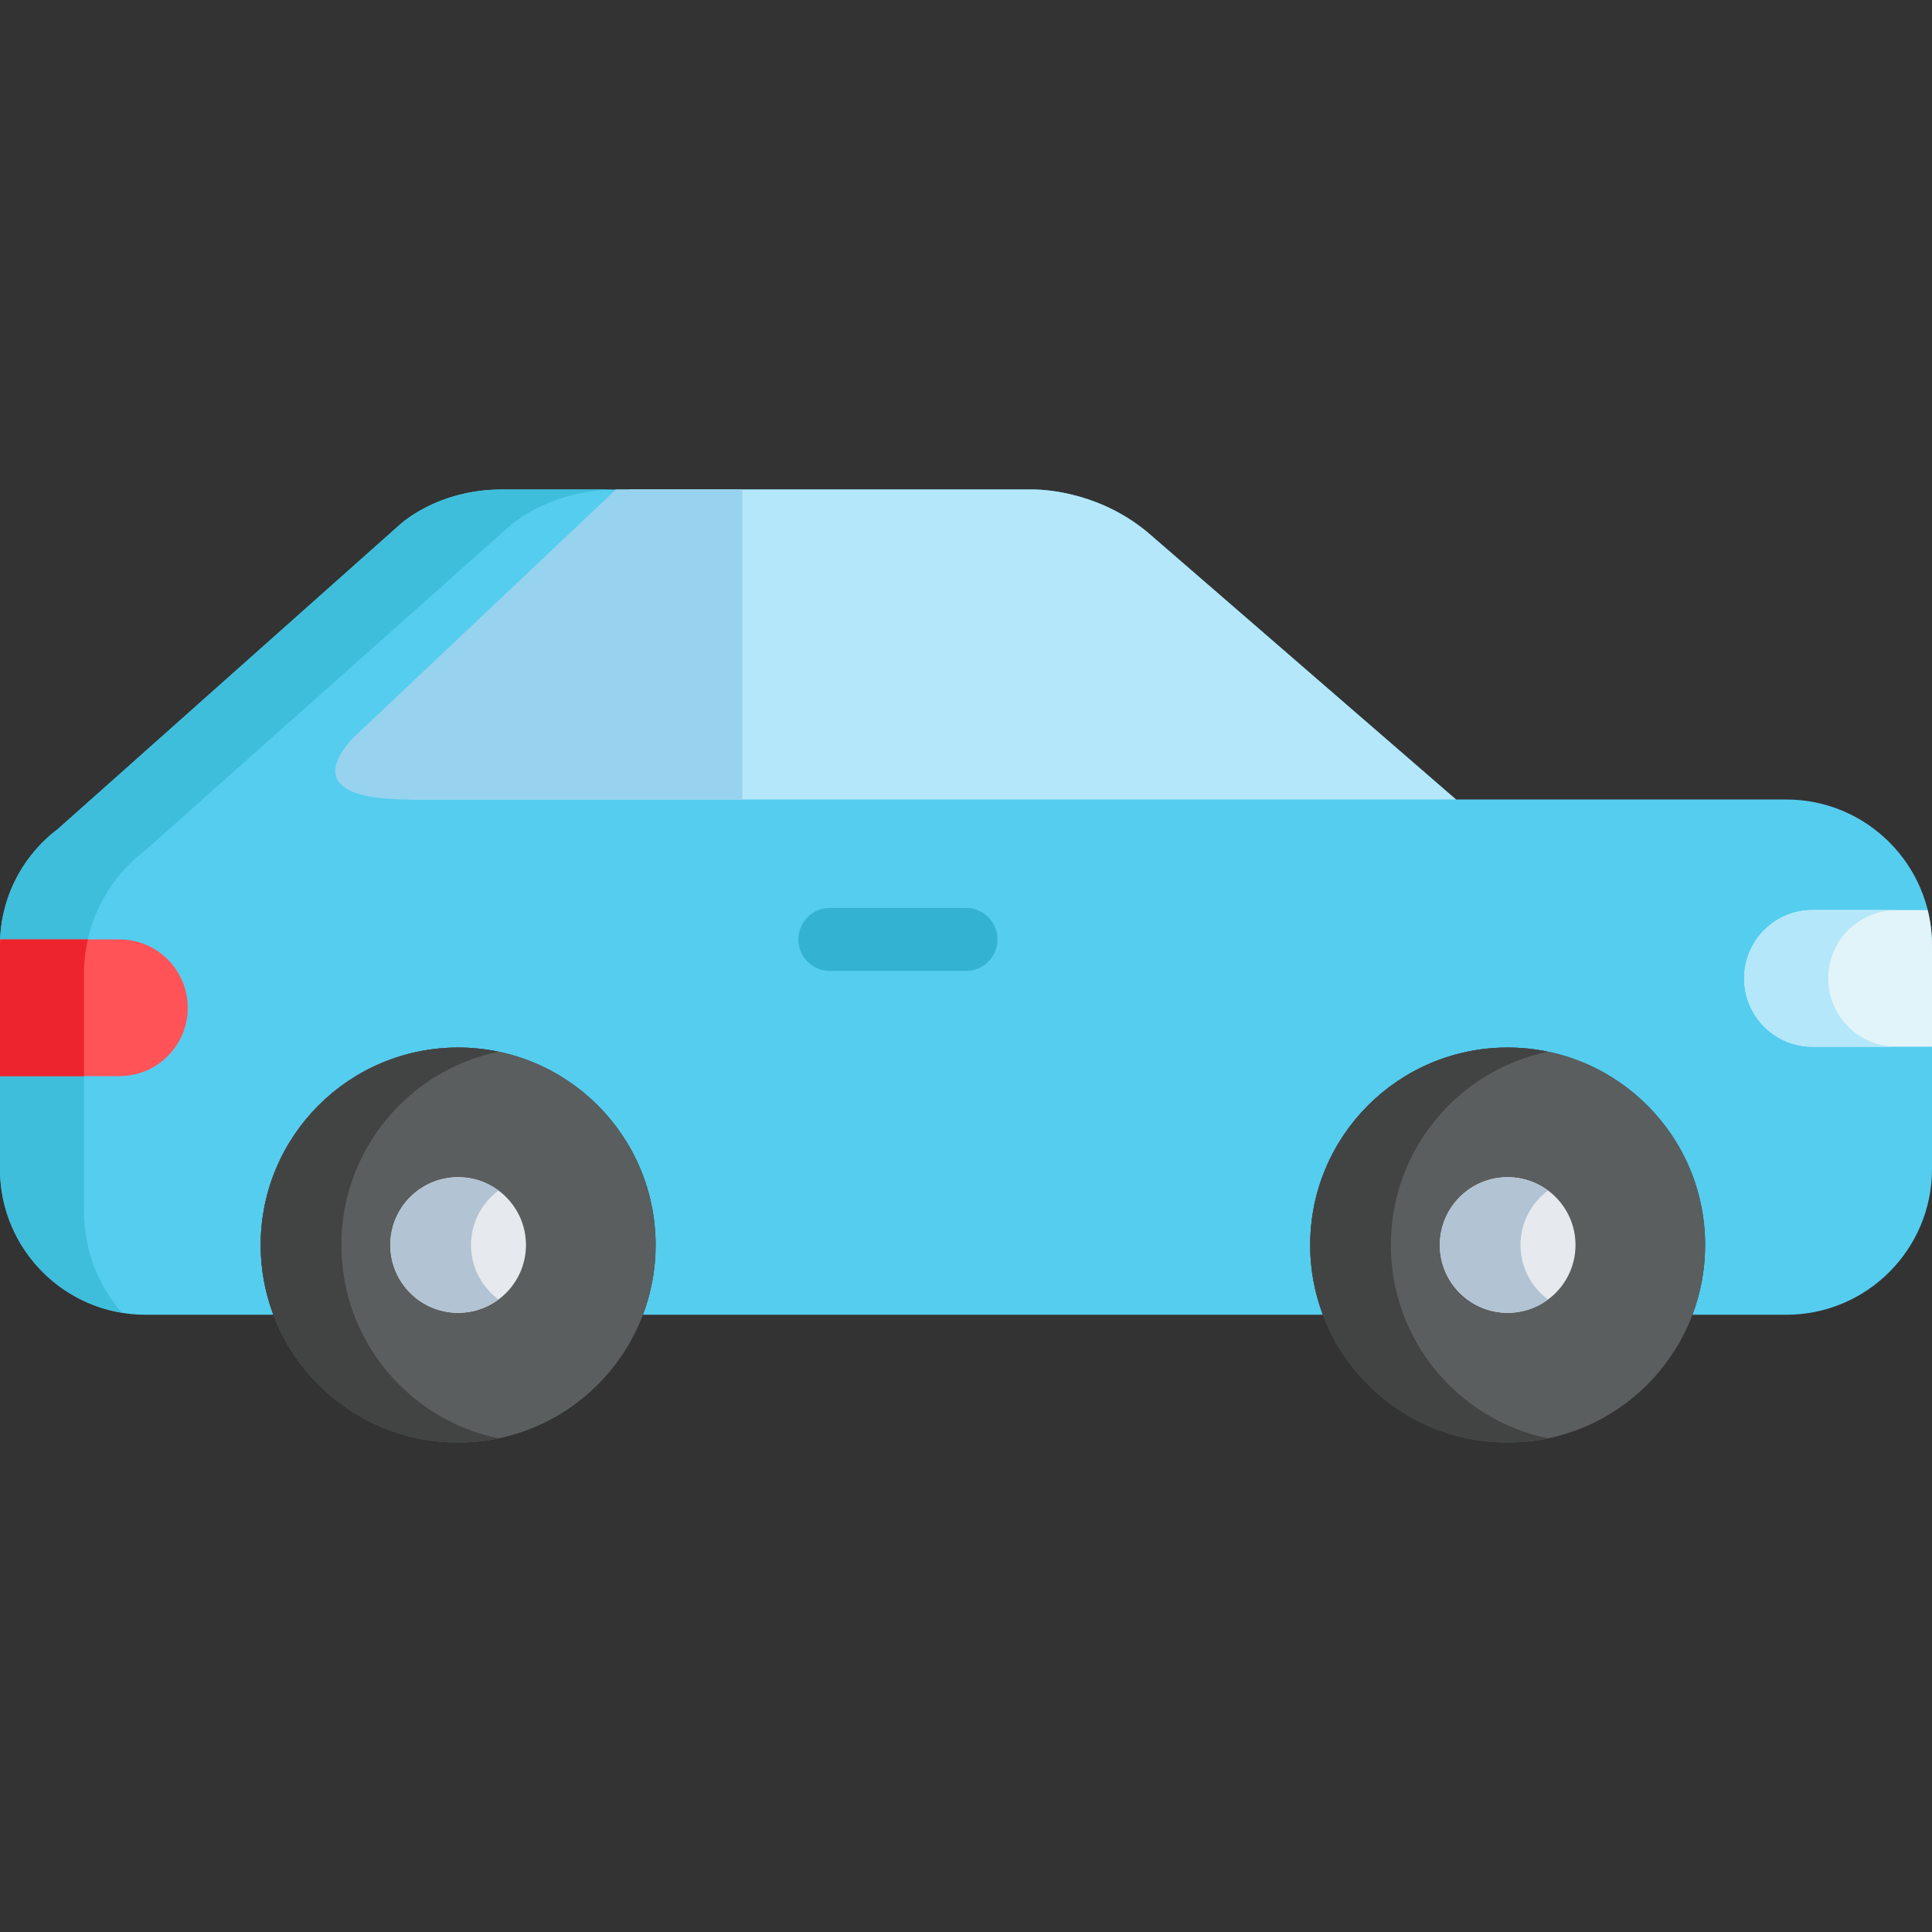 <?xml version="1.0" encoding="iso-8859-1"?>
<!-- Generator: Adobe Illustrator 19.0.0, SVG Export Plug-In . SVG Version: 6.00 Build 0)  -->
<svg version="1.1" id="Layer_1" xmlns="http://www.w3.org/2000/svg" xmlns:xlink="http://www.w3.org/1999/xlink" x="0px" y="0px"
	 viewBox="0 0 512.001 512.001" style="enable-background:new 0 0 512.001 512.001;" xml:space="preserve">
<rect x="0" y="0" width="512.001" height="512.001" fill="#333333" stroke="none"/>
<path style="fill:#55CDEF;" d="M227.929,348.426h122.655c-2.169-5.749-3.369-11.974-3.369-18.482
	c0-28.903,23.428-52.331,52.329-52.331c28.905,0,52.331,23.427,52.331,52.331c0,6.509-1.195,12.733-3.367,18.482h24.865
	c21.335,0,38.628-17.294,38.628-38.626v-59.296c0-21.336-17.293-38.627-38.628-38.627h-87.515l-81.074-70.238
	c-12.576-10.886-26.98-11.845-30.526-11.911H132.961c-14.417,0-23.593,6.451-26.654,8.998l-1.139,1.013l-0.009,0.009l0,0
	l-89.761,79.895C6.046,226.69,0,237.89,0,250.504V309.8c0,21.331,17.293,38.626,38.626,38.626h33.829
	c-2.169-5.749-3.367-11.974-3.367-18.482c0-28.903,23.426-52.331,52.329-52.331s52.331,23.427,52.331,52.331
	c0,6.509-1.198,12.733-3.369,18.482h28.984"/>
<path style="fill:#3EBEDB;" d="M22.261,321.022v-62.993c0-13.4,6.423-25.297,16.357-32.784l95.354-84.875l0.009-0.009l1.211-1.076
	c3.251-2.706,12.999-9.559,28.315-9.559h-30.546c-14.417,0-23.593,6.451-26.654,8.998l-1.139,1.013l-0.009,0.009l-89.761,79.895
	C6.046,226.69,0,237.89,0,250.504V309.8c0,19.179,13.981,35.086,32.307,38.103C26.054,340.701,22.261,331.307,22.261,321.022z"/>
<g>
	<circle style="fill:#5B5E5E;" cx="121.411" cy="329.939" r="52.335"/>
	<path style="fill:#5B5E5E;" d="M451.873,329.944c0,28.901-23.426,52.33-52.331,52.33c-28.9,0-52.329-23.428-52.329-52.33
		c0-28.904,23.428-52.331,52.329-52.331C428.448,277.613,451.873,301.04,451.873,329.944z"/>
</g>
<path style="fill:#FF5357;" d="M31.644,285.187c10.004,0,18.113-8.111,18.113-18.113c0-10.005-8.109-18.115-18.113-18.115H0v9.332
	v26.897h31.644V285.187z"/>
<path style="fill:#ED242E;" d="M22.261,258.029c0-3.119,0.362-6.151,1.021-9.07H0.047C0.026,249.472,0,249.985,0,250.504v7.787
	v26.897h22.261V258.029z"/>
<path style="fill:#E1F4F9;" d="M480.354,277.4c-10.002,0-18.113-8.109-18.113-18.113c0-10.005,8.111-18.114,18.113-18.114h30.504
	c0.741,2.987,1.141,6.113,1.141,9.331v26.897h-31.645V277.4z"/>
<g>
	<path style="fill:#B4E7F9;" d="M484.502,259.287c0-10.005,8.111-18.114,18.113-18.114h-22.261
		c-10.002,0-18.113,8.109-18.113,18.114c0,10.004,8.111,18.113,18.113,18.113h22.261C492.613,277.4,484.502,269.291,484.502,259.287
		z"/>
	<path style="fill:#B4E7F9;" d="M304.782,141.638c-12.576-10.886-26.98-11.845-30.526-11.911H166.704l-69.995,66.164
		c-5.373,5.985-10.499,15.984,15.24,15.984h198.709h29.315h45.882L304.782,141.638z"/>
</g>
<circle style="fill:#E6E9ED;" cx="121.411" cy="329.939" r="17.976"/>
<g>
	<path style="fill:#424444;" d="M90.463,329.944c0-25.24,17.865-46.3,41.64-51.234c-3.452-0.716-7.026-1.095-10.689-1.095
		c-28.902,0-52.329,23.427-52.329,52.331c0,28.901,23.426,52.33,52.329,52.33c3.663,0,7.237-0.38,10.689-1.095
		C108.328,376.243,90.463,355.181,90.463,329.944z"/>
	<path style="fill:#424444;" d="M368.591,329.944c0-25.24,17.865-46.3,41.64-51.234c-3.45-0.716-7.024-1.095-10.687-1.095
		c-28.902,0-52.329,23.427-52.329,52.331c0,28.901,23.426,52.33,52.329,52.33c3.663,0,7.237-0.38,10.687-1.095
		C386.456,376.243,368.591,355.181,368.591,329.944z"/>
</g>
<path style="fill:#B2C3D3;" d="M124.818,329.944c0-5.918,2.873-11.152,7.286-14.426c-2.99-2.218-6.679-3.547-10.689-3.547
	c-9.926,0-17.973,8.046-17.973,17.973c0,9.924,8.047,17.972,17.973,17.972c4.009,0,7.699-1.329,10.689-3.548
	C127.691,341.093,124.818,335.86,124.818,329.944z"/>
<circle style="fill:#E6E9ED;" cx="399.549" cy="329.939" r="17.976"/>
<path style="fill:#33B3D1;" d="M256,257.307h-36.08c-4.61,0-8.348-3.738-8.348-8.348c0-4.61,3.738-8.348,8.348-8.348H256
	c4.61,0,8.348,3.738,8.348,8.348C264.348,253.569,260.61,257.307,256,257.307z"/>
<path style="fill:#97D3EE;" d="M163.227,129.727l-69.995,66.164c-5.374,5.985-10.499,15.984,15.24,15.984h88.254v-82.149h-33.499
	V129.727z"/>
<path style="fill:#B2C3D3;" d="M402.945,329.944c0-5.918,2.873-11.152,7.286-14.426c-2.988-2.218-6.679-3.547-10.687-3.547
	c-9.926,0-17.973,8.046-17.973,17.973c0,9.924,8.047,17.972,17.973,17.972c4.009,0,7.699-1.329,10.687-3.548
	C405.819,341.093,402.945,335.86,402.945,329.944z"/>
<g>
</g>
<g>
</g>
<g>
</g>
<g>
</g>
<g>
</g>
<g>
</g>
<g>
</g>
<g>
</g>
<g>
</g>
<g>
</g>
<g>
</g>
<g>
</g>
<g>
</g>
<g>
</g>
<g>
</g>
</svg>
